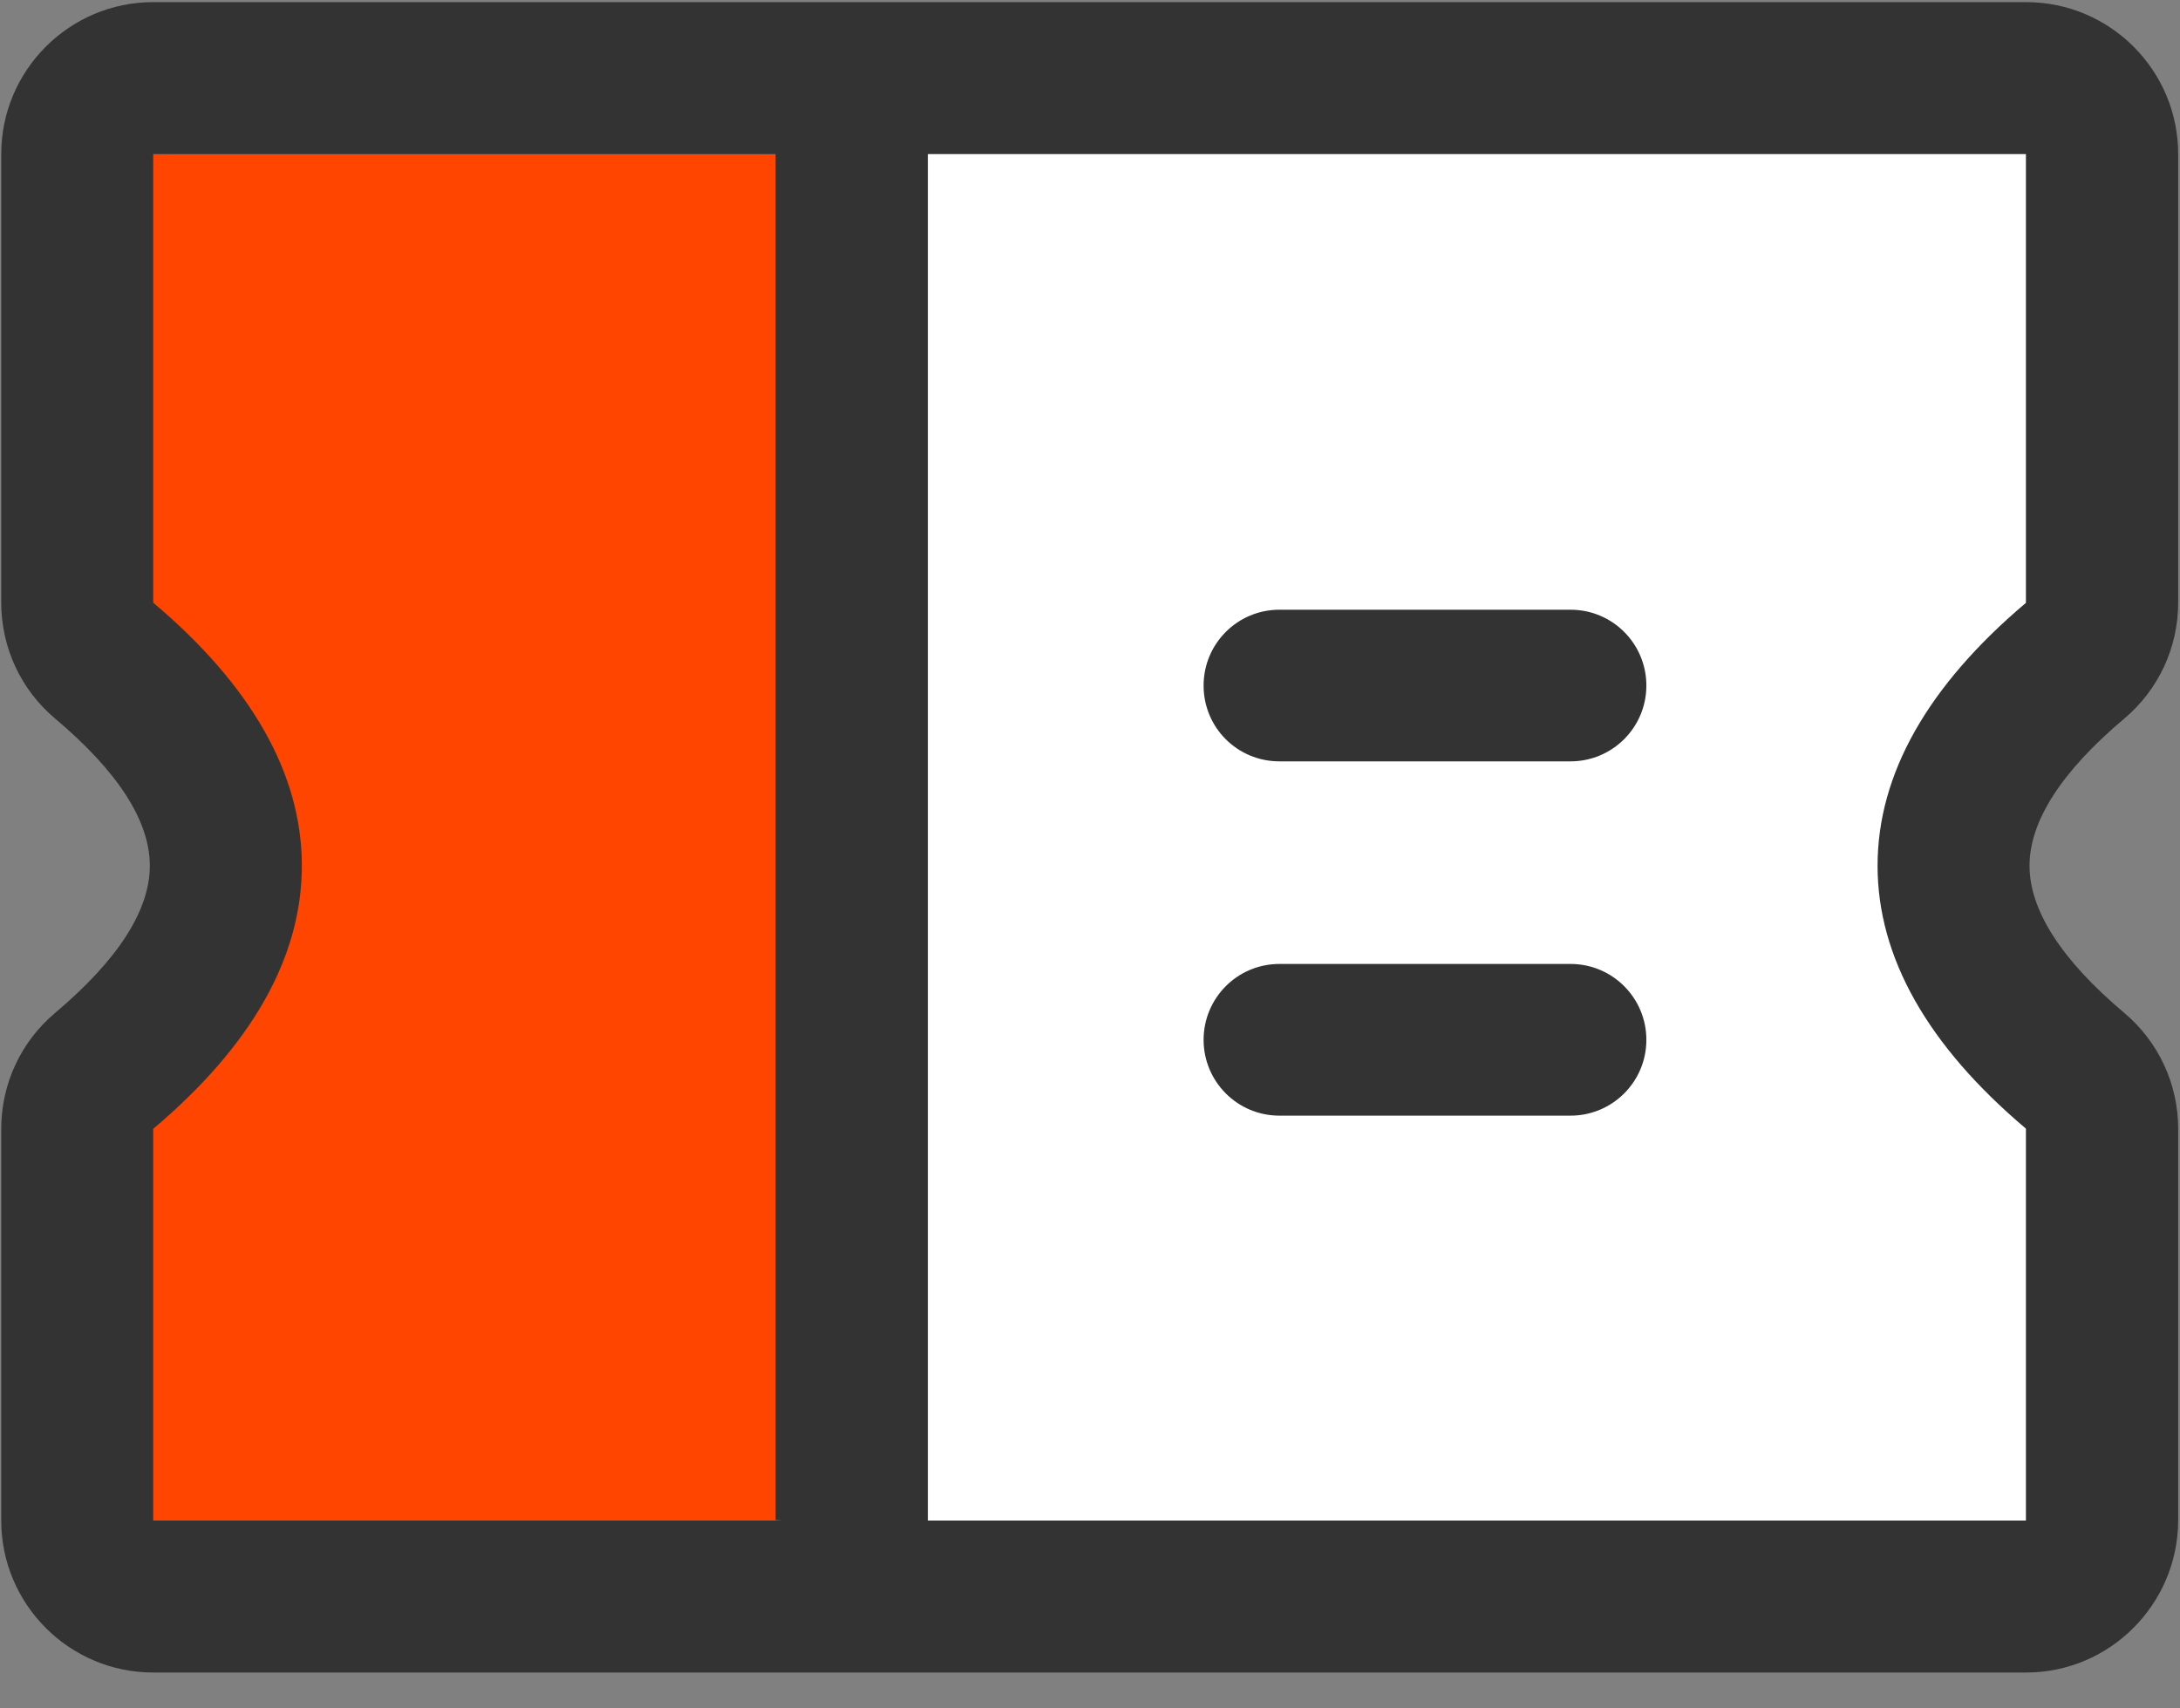 <?xml version="1.0" encoding="UTF-8"?>
<svg width="37px" height="29px" viewBox="0 0 37 29" version="1.1" xmlns="http://www.w3.org/2000/svg" xmlns:xlink="http://www.w3.org/1999/xlink">
    <rect x="0" y="0" width="37" height="29" fill="#808080" stroke="none"/>
    <!-- Generator: Sketch 50.2 (55047) - http://www.bohemiancoding.com/sketch -->
    <title>Coupons (1_1)</title>
    <desc>Created with Sketch.</desc>
    <defs></defs>
    <g id="Page-1" stroke="none" stroke-width="1" fill="none" fill-rule="evenodd">
        <g id="1_1_Home-page-(have-coupons)" transform="translate(-32, -498)" fill-rule="nonzero">
            <g id="Group" transform="translate(20, 115)">
                <g id="Coupons-(1_1)" transform="translate(12, 383)">
                    <polygon id="Shape" fill="#FF4500" points="1.741 2.616 13.768 2.616 13.768 26.671 1.741 26.671 1.741 19.803 4.737 14.644 1.741 10.344"></polygon>
                    <polygon id="Shape" fill="#FFFFFF" points="14.409 1.543 34.384 1.543 34.384 26.671 14.409 26.671"></polygon>
                    <path d="M34.389,28.391 L2.6,28.391 C1.178,28.391 0.021,27.234 0.021,25.811 L0.021,19.162 C0.021,18.401 0.354,17.682 0.938,17.192 C2.006,16.29 2.543,15.451 2.543,14.696 C2.543,13.935 2.001,13.096 0.938,12.2 C0.354,11.71 0.021,10.991 0.021,10.23 L0.021,2.616 C0.021,1.193 1.178,0.036 2.6,0.036 L34.389,0.036 C35.812,0.036 36.969,1.193 36.969,2.616 L36.969,10.23 C36.969,10.991 36.635,11.71 36.052,12.2 C34.988,13.096 34.446,13.94 34.446,14.696 C34.446,15.451 34.988,16.296 36.052,17.192 C36.635,17.682 36.969,18.401 36.969,19.162 L36.969,25.811 C36.964,27.234 35.807,28.391 34.389,28.391 Z M34.389,2.616 L2.6,2.616 L2.6,10.23 C4.273,11.642 5.123,13.143 5.123,14.696 C5.123,16.249 4.273,17.75 2.6,19.162 L2.6,25.811 L34.389,25.811 L34.389,19.162 C32.716,17.75 31.867,16.249 31.867,14.696 C31.867,13.143 32.716,11.642 34.389,10.23 L34.389,2.616 Z" id="Shape" fill="#333333"></path>
                    <path d="M21.715,10.35 L26.656,10.35 C27.37,10.35 27.943,10.928 27.943,11.637 C27.943,12.351 27.364,12.924 26.656,12.924 L21.715,12.924 C21.001,12.924 20.428,12.351 20.428,11.637 C20.428,10.928 21.001,10.35 21.715,10.35 Z M21.715,16.363 L26.656,16.363 C27.37,16.363 27.943,16.942 27.943,17.651 C27.943,18.365 27.364,18.938 26.656,18.938 L21.715,18.938 C21.001,18.938 20.428,18.359 20.428,17.651 C20.428,16.942 21.001,16.363 21.715,16.363 Z M13.164,1.329 L15.748,1.548 L15.748,26.02 L13.164,25.801 L13.164,1.329 Z" id="Shape" fill="#333333"></path>
                </g>
            </g>
        </g>
    </g>
</svg>